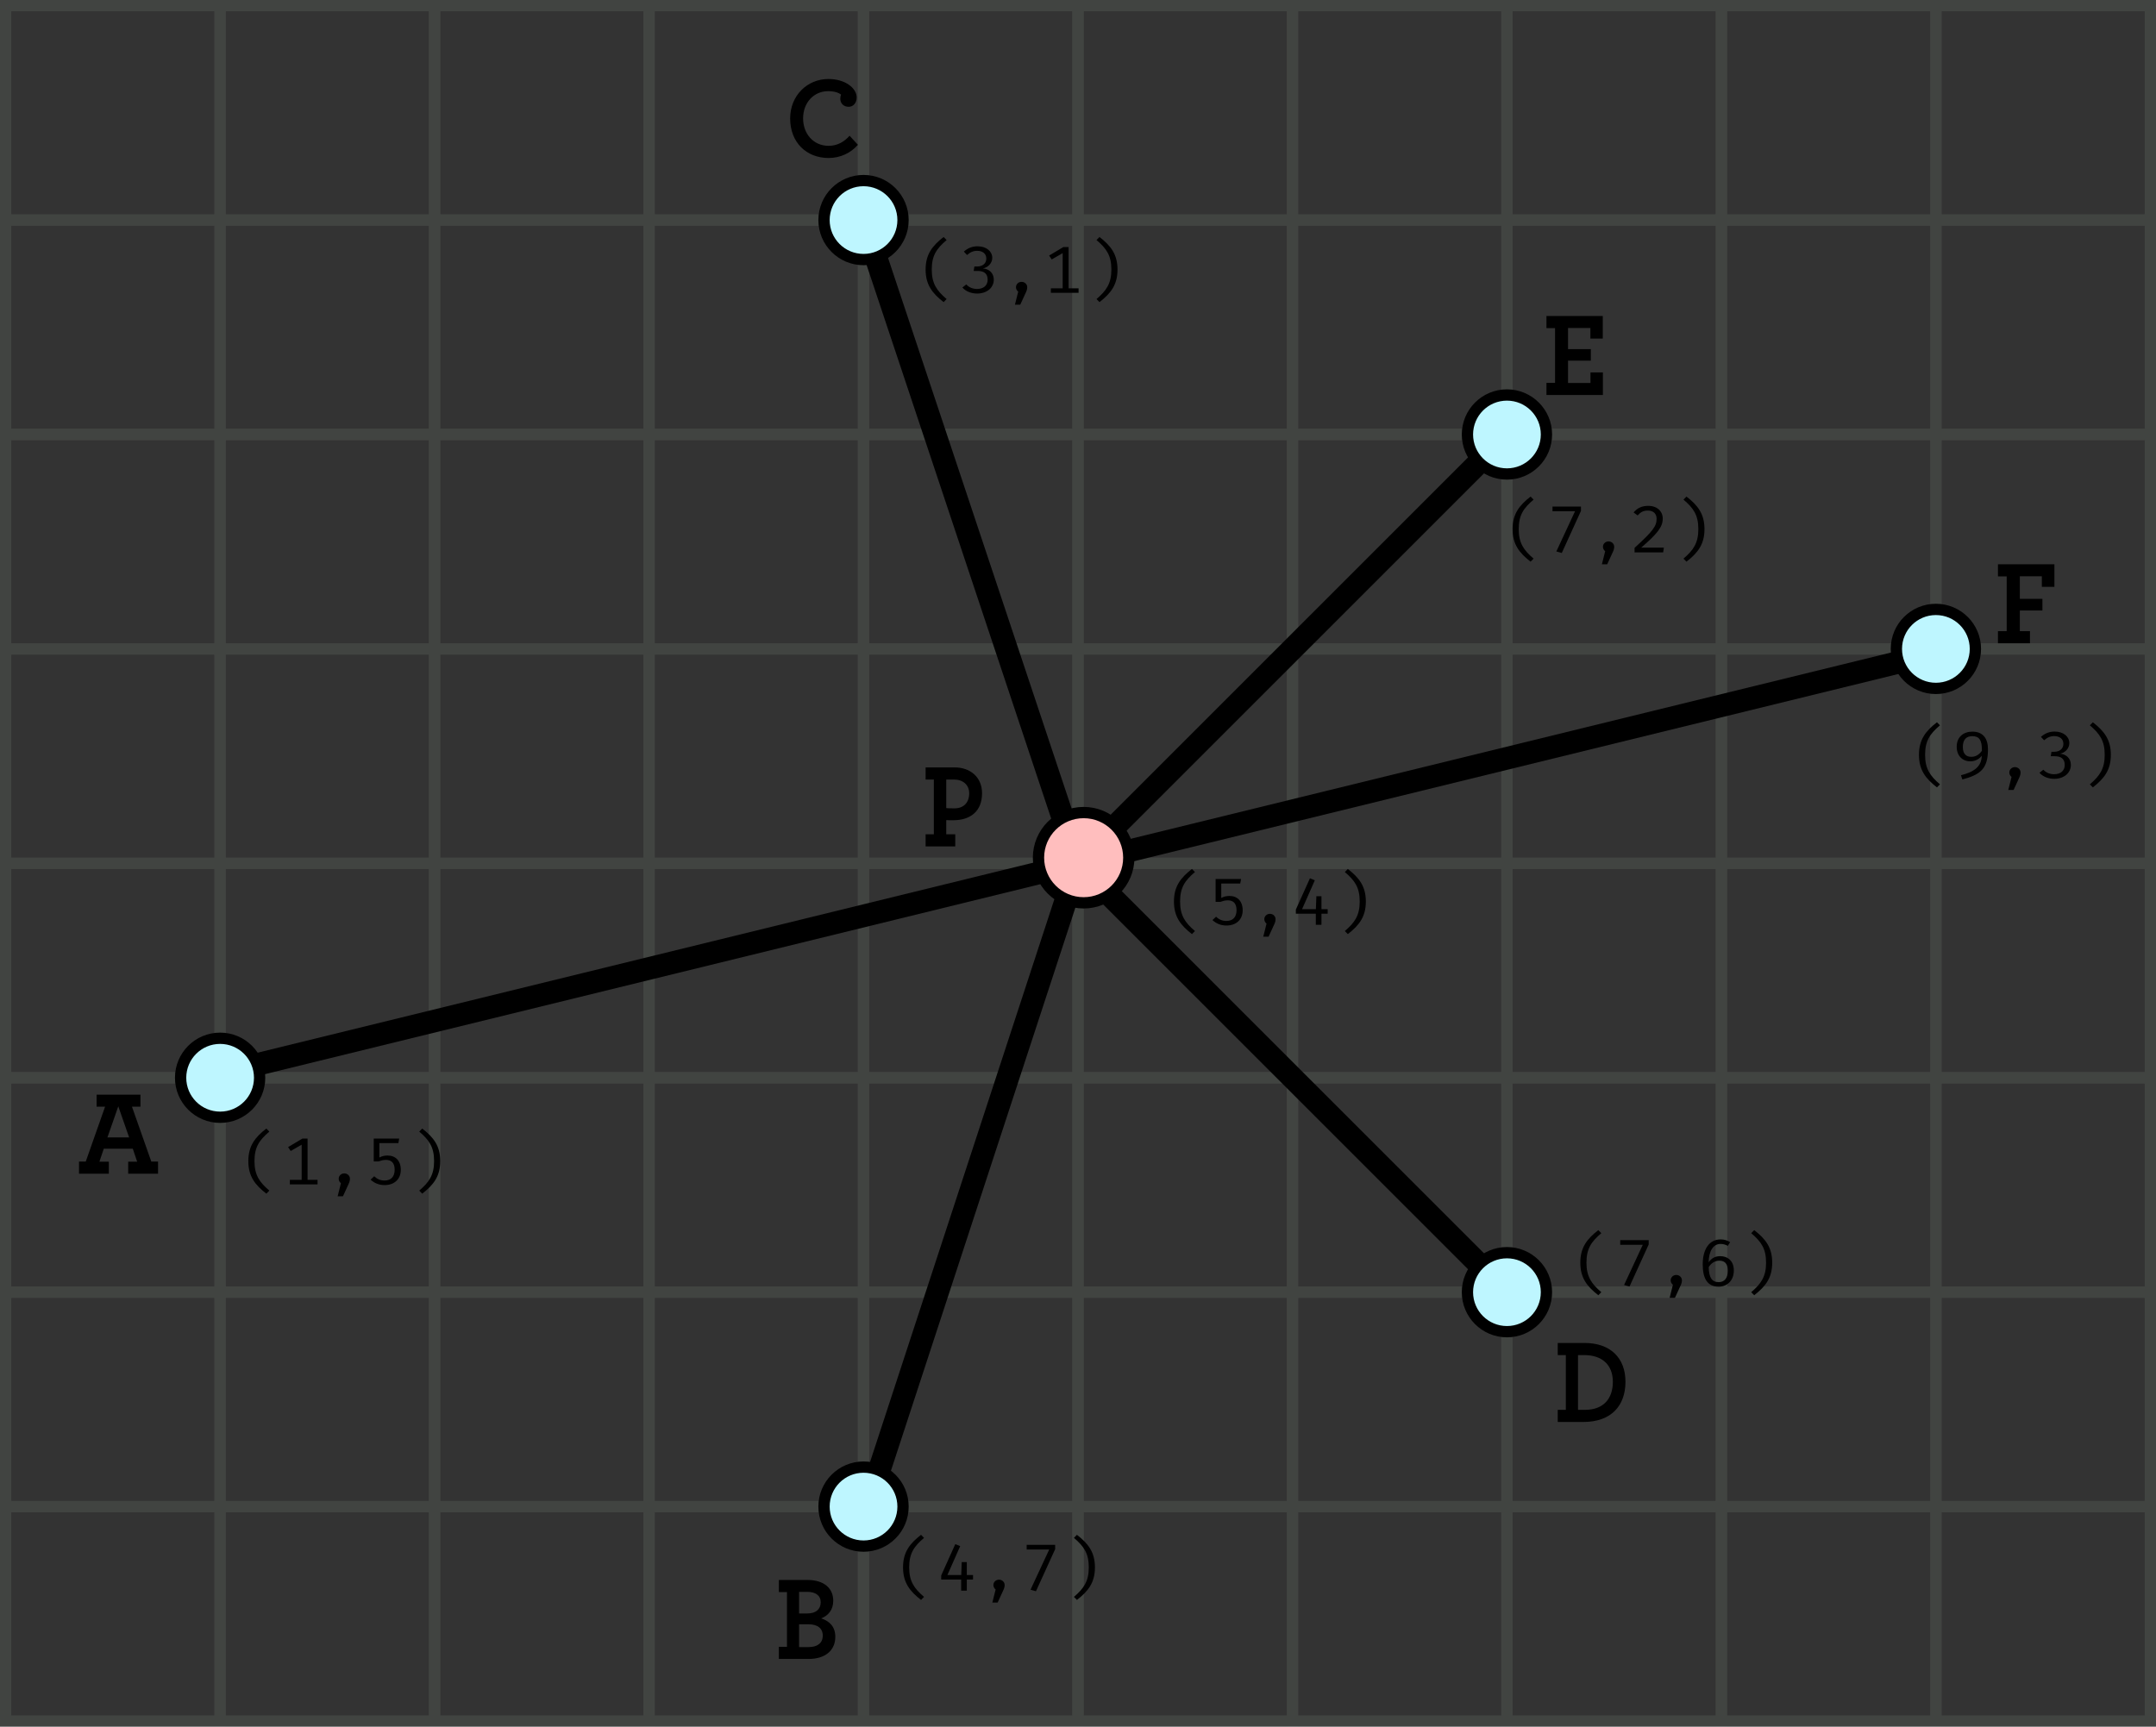 <svg xmlns="http://www.w3.org/2000/svg" width="191" height="153" viewBox="0 0 191 153">
  <rect x="0" y="0" width="191" height="153" fill="#333333" stroke="none"/>
  <g fill="none" fill-rule="evenodd">
    <g stroke="#7F8E7E" opacity=".183">
      <rect width="19" height="19" x=".5" y=".5"/>
      <rect width="19" height="19" x="19.5" y=".5"/>
      <rect width="19" height="19" x="38.5" y=".5"/>
      <rect width="19" height="19" x="57.5" y=".5"/>
      <rect width="19" height="19" x="76.5" y=".5"/>
      <rect width="19" height="19" x="95.5" y=".5"/>
      <rect width="19" height="19" x="114.5" y=".5"/>
      <rect width="19" height="19" x="133.5" y=".5"/>
      <rect width="19" height="19" x="152.5" y=".5"/>
      <rect width="19" height="19" x="171.5" y=".5"/>
      <rect width="19" height="19" x=".5" y="19.5"/>
      <rect width="19" height="19" x="19.5" y="19.5"/>
      <rect width="19" height="19" x="38.5" y="19.5"/>
      <rect width="19" height="19" x="57.5" y="19.5"/>
      <rect width="19" height="19" x="76.5" y="19.5"/>
      <rect width="19" height="19" x="95.5" y="19.5"/>
      <rect width="19" height="19" x="114.5" y="19.5"/>
      <rect width="19" height="19" x="133.5" y="19.5"/>
      <rect width="19" height="19" x="152.5" y="19.5"/>
      <rect width="19" height="19" x="171.5" y="19.5"/>
      <rect width="19" height="19" x=".5" y="38.5"/>
      <rect width="19" height="19" x="19.5" y="38.5"/>
      <rect width="19" height="19" x="38.5" y="38.5"/>
      <rect width="19" height="19" x="57.5" y="38.5"/>
      <rect width="19" height="19" x="76.5" y="38.5"/>
      <rect width="19" height="19" x="95.5" y="38.5"/>
      <rect width="19" height="19" x="114.5" y="38.5"/>
      <rect width="19" height="19" x="133.5" y="38.5"/>
      <rect width="19" height="19" x="152.5" y="38.5"/>
      <rect width="19" height="19" x="171.5" y="38.5"/>
      <rect width="19" height="19" x=".5" y="57.5"/>
      <rect width="19" height="19" x="19.5" y="57.5"/>
      <rect width="19" height="19" x="38.5" y="57.5"/>
      <rect width="19" height="19" x="57.5" y="57.5"/>
      <rect width="19" height="19" x="76.5" y="57.5"/>
      <rect width="19" height="19" x="95.5" y="57.5"/>
      <rect width="19" height="19" x="114.5" y="57.5"/>
      <rect width="19" height="19" x="133.5" y="57.5"/>
      <rect width="19" height="19" x="152.5" y="57.5"/>
      <rect width="19" height="19" x="171.5" y="57.5"/>
      <rect width="19" height="19" x=".5" y="76.5"/>
      <rect width="19" height="19" x="19.5" y="76.5"/>
      <rect width="19" height="19" x="38.5" y="76.5"/>
      <rect width="19" height="19" x="57.5" y="76.5"/>
      <rect width="19" height="19" x="76.5" y="76.5"/>
      <rect width="19" height="19" x="95.5" y="76.5"/>
      <rect width="19" height="19" x="114.5" y="76.5"/>
      <rect width="19" height="19" x="133.5" y="76.5"/>
      <rect width="19" height="19" x="152.5" y="76.5"/>
      <rect width="19" height="19" x="171.5" y="76.5"/>
      <rect width="19" height="19" x=".5" y="95.5"/>
      <rect width="19" height="19" x="19.5" y="95.5"/>
      <rect width="19" height="19" x="38.5" y="95.5"/>
      <rect width="19" height="19" x="57.5" y="95.5"/>
      <rect width="19" height="19" x="76.5" y="95.5"/>
      <rect width="19" height="19" x="95.5" y="95.5"/>
      <rect width="19" height="19" x="114.5" y="95.5"/>
      <rect width="19" height="19" x="133.5" y="95.5"/>
      <rect width="19" height="19" x="152.5" y="95.5"/>
      <rect width="19" height="19" x="171.5" y="95.5"/>
      <rect width="19" height="19" x=".5" y="114.5"/>
      <rect width="19" height="19" x="19.5" y="114.5"/>
      <rect width="19" height="19" x="38.5" y="114.5"/>
      <rect width="19" height="19" x="57.5" y="114.5"/>
      <rect width="19" height="19" x="76.5" y="114.5"/>
      <rect width="19" height="19" x="95.5" y="114.5"/>
      <rect width="19" height="19" x="114.5" y="114.5"/>
      <rect width="19" height="19" x="133.5" y="114.5"/>
      <rect width="19" height="19" x="152.5" y="114.5"/>
      <rect width="19" height="19" x="171.5" y="114.5"/>
      <rect width="19" height="19" x=".5" y="133.5"/>
      <rect width="19" height="19" x="19.5" y="133.5"/>
      <rect width="19" height="19" x="38.5" y="133.5"/>
      <rect width="19" height="19" x="57.5" y="133.5"/>
      <rect width="19" height="19" x="76.5" y="133.5"/>
      <rect width="19" height="19" x="95.5" y="133.5"/>
      <rect width="19" height="19" x="114.5" y="133.5"/>
      <rect width="19" height="19" x="133.5" y="133.5"/>
      <rect width="19" height="19" x="152.5" y="133.5"/>
      <rect width="19" height="19" x="171.5" y="133.5"/>
    </g>
    <g stroke="#000" stroke-linecap="square" stroke-width="2" transform="translate(20 19)">
      <path d="M56.5.5L75.5 57.5M113 20L75.5 57.5M151 39L75.5 57.5 151 39zM113 95L75.5 57.5M57 114L75.5 57.5M0 76L75.5 57.5"/>
    </g>
    <circle cx="96" cy="76" r="4" fill="#FFBEBE" stroke="#000"/>
    <circle cx="171.5" cy="57.5" r="3.5" fill="#BEF6FF" stroke="#000"/>
    <circle cx="133.5" cy="38.5" r="3.5" fill="#BEF6FF" stroke="#000"/>
    <circle cx="76.5" cy="19.5" r="3.5" fill="#BEF6FF" stroke="#000"/>
    <circle cx="19.5" cy="95.5" r="3.5" fill="#BEF6FF" stroke="#000"/>
    <circle cx="76.5" cy="133.5" r="3.5" fill="#BEF6FF" stroke="#000"/>
    <circle cx="133.5" cy="114.5" r="3.5" fill="#BEF6FF" stroke="#000"/>
    <path fill="#000" d="M104.544 79.885C104.544 81.116 104.983 81.752 105.861 82.5L105.595 82.77C104.587 81.987 104 81.228 104 79.885 104 78.543 104.587 77.783 105.595 77L105.861 77.271C104.971 78.025 104.544 78.649 104.544 79.885zM109.947 77.889L109.873 78.289 108.191 78.289 108.191 79.567C108.445 79.432 108.667 79.391 108.921 79.391 109.619 79.391 110.089 79.85 110.089 80.662 110.089 81.475 109.527 82.011 108.649 82.011 108.136 82.011 107.74 81.828 107.412 81.528L107.734 81.228C107.993 81.481 108.284 81.605 108.649 81.605 109.211 81.605 109.545 81.275 109.545 80.645 109.545 79.997 109.205 79.779 108.772 79.779 108.525 79.779 108.358 79.832 108.111 79.915L107.691 79.915 107.691 77.889 109.947 77.889zM112.5 80.974C112.784 80.974 113.001 81.186 113.001 81.446 113.001 81.593 112.97 81.728 112.883 81.911L112.383 83 111.913 83 112.203 81.84C112.086 81.758 112.005 81.605 112.005 81.451 112.005 81.186 112.222 80.974 112.5 80.974zM117.619 80.562L117.619 80.963 117.068 80.963 117.068 81.946 116.568 81.946 116.568 80.963 114.8 80.963 114.8 80.598 116.048 77.824 116.481 78.001 115.35 80.562 116.574 80.562 116.617 79.414 117.068 79.414 117.068 80.562 117.619 80.562zM120.456 79.885C120.456 78.649 120.029 78.025 119.139 77.271L119.405 77C120.413 77.783 121 78.543 121 79.885 121 81.228 120.413 81.987 119.405 82.77L119.139 82.5C120.017 81.752 120.456 81.116 120.456 79.885zM82.544 23.885C82.544 25.116 82.983 25.752 83.861 26.5L83.595 26.77C82.587 25.987 82 25.228 82 23.885 82 22.543 82.587 21.783 83.595 21L83.861 21.271C82.971 22.025 82.544 22.649 82.544 23.885zM86.599 21.824C87.403 21.824 87.904 22.289 87.904 22.843 87.904 23.332 87.52 23.703 87.075 23.785 87.57 23.82 88.04 24.15 88.04 24.78 88.04 25.481 87.446 26.011 86.562 26.011 86.086 26.011 85.579 25.846 85.258 25.475L85.604 25.204C85.845 25.475 86.204 25.605 86.55 25.605 87.143 25.605 87.496 25.287 87.496 24.78 87.496 24.197 87.119 24.009 86.612 24.009L86.259 24.009 86.321 23.614 86.575 23.614C86.983 23.614 87.378 23.396 87.378 22.908 87.378 22.466 87.026 22.225 86.575 22.225 86.21 22.225 85.956 22.348 85.672 22.596L85.388 22.295C85.752 21.966 86.16 21.824 86.599 21.824zM90.5 24.974C90.784 24.974 91.001 25.186 91.001 25.446 91.001 25.593 90.97 25.728 90.883 25.911L90.383 27 89.913 27 90.203 25.84C90.086 25.758 90.005 25.605 90.005 25.451 90.005 25.186 90.222 24.974 90.5 24.974zM94.667 25.546L95.551 25.546 95.551 25.946 93.096 25.946 93.096 25.546 94.141 25.546 94.141 22.431 93.171 22.99 92.942 22.643 94.209 21.889 94.667 21.889 94.667 25.546zM98.456 23.885C98.456 22.649 98.029 22.025 97.139 21.271L97.405 21C98.413 21.783 99 22.543 99 23.885 99 25.228 98.413 25.987 97.405 26.77L97.139 26.5C98.017 25.752 98.456 25.116 98.456 23.885zM134.544 46.885C134.544 48.116 134.983 48.752 135.861 49.5L135.595 49.77C134.587 48.987 134 48.228 134 46.885 134 45.543 134.587 44.783 135.595 44L135.861 44.271C134.971 45.025 134.544 45.649 134.544 46.885zM138.358 48.999L137.876 48.864 139.533 45.301 137.536 45.301 137.536 44.889 140.058 44.889 140.058 45.272 138.358 48.999zM142.5 47.974C142.784 47.974 143.001 48.186 143.001 48.446 143.001 48.593 142.97 48.728 142.883 48.911L142.383 50 141.913 50 142.203 48.84C142.086 48.758 142.005 48.605 142.005 48.451 142.005 48.186 142.222 47.974 142.5 47.974zM146.017 44.824C146.821 44.824 147.303 45.313 147.303 45.955 147.303 46.703 146.803 47.303 145.399 48.522L147.402 48.522 147.34 48.946 144.806 48.946 144.806 48.546C146.413 47.079 146.759 46.632 146.759 45.973 146.759 45.519 146.469 45.242 145.993 45.242 145.579 45.242 145.35 45.372 145.078 45.672L144.719 45.407C145.053 45.019 145.443 44.824 146.017 44.824zM150.456 46.885C150.456 45.649 150.029 45.025 149.139 44.271L149.405 44C150.413 44.783 151 45.543 151 46.885 151 48.228 150.413 48.987 149.405 49.77L149.139 49.5C150.017 48.752 150.456 48.116 150.456 46.885zM170.544 66.885C170.544 68.116 170.983 68.752 171.861 69.5L171.595 69.77C170.587 68.987 170 68.228 170 66.885 170 65.543 170.587 64.783 171.595 64L171.861 64.271C170.971 65.025 170.544 65.649 170.544 66.885zM174.723 64.83C175.675 64.83 176.114 65.431 176.114 66.396 176.114 68.128 175.434 68.646 173.845 69.07L173.721 68.693C174.859 68.41 175.545 67.945 175.564 66.962 175.378 67.221 175.038 67.45 174.568 67.462 173.857 67.468 173.344 66.974 173.344 66.167 173.344 65.295 173.956 64.83 174.723 64.83zM174.661 67.062C175.057 67.056 175.347 66.844 175.576 66.526 175.595 65.554 175.316 65.231 174.723 65.231 174.173 65.231 173.888 65.56 173.888 66.184 173.888 66.803 174.179 67.068 174.661 67.062zM178.5 67.974C178.784 67.974 179.001 68.186 179.001 68.446 179.001 68.593 178.97 68.728 178.883 68.911L178.383 70 177.913 70 178.203 68.84C178.086 68.758 178.005 68.605 178.005 68.451 178.005 68.186 178.222 67.974 178.5 67.974zM182.017 64.824C182.821 64.824 183.322 65.289 183.322 65.843 183.322 66.332 182.939 66.703 182.493 66.785 182.988 66.82 183.458 67.15 183.458 67.78 183.458 68.481 182.864 69.011 181.98 69.011 181.504 69.011 180.997 68.846 180.676 68.475L181.022 68.204C181.263 68.475 181.622 68.605 181.968 68.605 182.561 68.605 182.914 68.287 182.914 67.78 182.914 67.197 182.537 67.009 182.03 67.009L181.677 67.009 181.739 66.614 181.993 66.614C182.401 66.614 182.796 66.396 182.796 65.908 182.796 65.466 182.444 65.225 181.993 65.225 181.628 65.225 181.375 65.348 181.09 65.596L180.806 65.295C181.171 64.966 181.579 64.824 182.017 64.824zM186.456 66.885C186.456 65.649 186.029 65.025 185.139 64.271L185.405 64C186.413 64.783 187 65.543 187 66.885 187 68.228 186.413 68.987 185.405 69.77L185.139 69.5C186.017 68.752 186.456 68.116 186.456 66.885zM140.544 111.885C140.544 113.116 140.983 113.752 141.861 114.5L141.595 114.77C140.587 113.987 140 113.228 140 111.885 140 110.543 140.587 109.783 141.595 109L141.861 109.271C140.971 110.025 140.544 110.649 140.544 111.885zM144.358 113.999L143.876 113.864 145.533 110.301 143.536 110.301 143.536 109.889 146.058 109.889 146.058 110.272 144.358 113.999zM148.5 112.974C148.784 112.974 149.001 113.186 149.001 113.446 149.001 113.593 148.97 113.728 148.883 113.911L148.383 115 147.913 115 148.203 113.84C148.086 113.758 148.005 113.605 148.005 113.451 148.005 113.186 148.222 112.974 148.5 112.974zM152.395 111.308C153.044 111.308 153.6 111.714 153.6 112.58 153.6 113.481 153 114.011 152.259 114.011 151.226 114.011 150.843 113.239 150.843 112.032 150.843 110.684 151.43 109.824 152.425 109.824 152.759 109.824 153.031 109.913 153.272 110.066L153.068 110.395C152.871 110.284 152.654 110.225 152.419 110.225 151.77 110.225 151.387 110.861 151.368 111.85 151.64 111.467 151.974 111.308 152.395 111.308zM152.259 113.61C152.796 113.61 153.068 113.222 153.068 112.598 153.068 111.932 152.759 111.709 152.314 111.709 151.9 111.709 151.585 111.944 151.375 112.28 151.393 113.198 151.653 113.61 152.259 113.61zM156.456 111.885C156.456 110.649 156.029 110.025 155.139 109.271L155.405 109C156.413 109.783 157 110.543 157 111.885 157 113.228 156.413 113.987 155.405 114.77L155.139 114.5C156.017 113.752 156.456 113.116 156.456 111.885zM80.544 138.885C80.544 140.116 80.983 140.752 81.861 141.5L81.595 141.77C80.587 140.987 80 140.228 80 138.885 80 137.543 80.587 136.783 81.595 136L81.861 136.271C80.971 137.025 80.544 137.649 80.544 138.885zM86.2 139.562L86.2 139.963 85.65 139.963 85.65 140.946 85.149 140.946 85.149 139.963 83.381 139.963 83.381 139.598 84.63 136.824 85.063 137.001 83.932 139.562 85.156 139.562 85.199 138.414 85.65 138.414 85.65 139.562 86.2 139.562zM88.5 139.974C88.784 139.974 89.001 140.186 89.001 140.446 89.001 140.593 88.97 140.728 88.883 140.911L88.383 142 87.913 142 88.203 140.84C88.086 140.758 88.005 140.605 88.005 140.451 88.005 140.186 88.222 139.974 88.5 139.974zM91.776 140.999L91.294 140.864 92.951 137.301 90.954 137.301 90.954 136.889 93.476 136.889 93.476 137.272 91.776 140.999zM96.456 138.885C96.456 137.649 96.029 137.025 95.139 136.271L95.405 136C96.413 136.783 97 137.543 97 138.885 97 140.228 96.413 140.987 95.405 141.77L95.139 141.5C96.017 140.752 96.456 140.116 96.456 138.885zM22.544 102.885C22.544 104.116 22.983 104.752 23.861 105.5L23.595 105.77C22.587 104.987 22 104.228 22 102.885 22 101.543 22.587 100.783 23.595 100L23.861 100.271C22.971 101.025 22.544 101.649 22.544 102.885zM27.248 104.546L28.132 104.546 28.132 104.946 25.678 104.946 25.678 104.546 26.723 104.546 26.723 101.431 25.752 101.99 25.524 101.643 26.791 100.889 27.248 100.889 27.248 104.546zM30.5 103.974C30.784 103.974 31.001 104.186 31.001 104.446 31.001 104.593 30.97 104.728 30.883 104.911L30.383 106 29.913 106 30.203 104.84C30.086 104.758 30.005 104.605 30.005 104.451 30.005 104.186 30.222 103.974 30.5 103.974zM35.365 100.889L35.291 101.29 33.609 101.29 33.609 102.567C33.863 102.432 34.085 102.391 34.339 102.391 35.037 102.391 35.507 102.85 35.507 103.662 35.507 104.475 34.945 105.011 34.067 105.011 33.554 105.011 33.158 104.828 32.831 104.528L33.152 104.228C33.412 104.481 33.702 104.605 34.067 104.605 34.629 104.605 34.963 104.275 34.963 103.645 34.963 102.997 34.623 102.779 34.191 102.779 33.943 102.779 33.776 102.832 33.529 102.915L33.109 102.915 33.109 100.889 35.365 100.889zM38.456 102.885C38.456 101.649 38.029 101.025 37.139 100.271L37.405 100C38.413 100.783 39 101.543 39 102.885 39 104.228 38.413 104.987 37.405 105.77L37.139 105.5C38.017 104.752 38.456 104.116 38.456 102.885z"/>
    <polygon fill="#000" points="177 57 177 55.926 177.773 55.926 177.773 51.074 177 51.074 177 50 182 50 182 52 180.887 52 180.887 51.064 178.938 51.064 178.938 53.064 180.938 53.064 180.938 54.096 178.938 54.096 178.938 55.926 179.835 55.926 179.835 57"/>
    <polygon fill="#000" points="137 35 137 33.926 137.762 33.926 137.762 29.074 137 29.074 137 28 141.99 28 141.99 30 140.892 30 140.892 29.064 138.911 29.064 138.911 30.936 140.933 30.936 140.933 31.957 138.911 31.957 138.911 33.936 140.902 33.936 140.902 33 142 33 142 35"/>
    <path fill="#000" d="M73.412 14C71.422 14 70 12.604 70 10.5 70 8.468 71.51 7 73.392 7 74.892 7 75.892 7.821 75.892 8.632 75.892 9.125 75.588 9.463 75.186 9.463 74.745 9.463 74.441 9.176 74.441 8.735 74.441 8.601 74.471 8.468 74.51 8.386 74.324 8.232 73.951 8.078 73.363 8.078 72.108 8.078 71.147 9.084 71.147 10.49 71.147 11.845 72.049 12.922 73.412 12.922 74.167 12.922 74.784 12.573 75.265 12.029L76 12.83C75.373 13.559 74.441 14 73.412 14zM7 104L7 102.926 7.596 102.926 9.309 98.064 8.557 98.064 8.557 97 12.443 97 12.443 98.064 11.691 98.064 13.404 102.926 14 102.926 14 104 11.357 104 11.357 102.936 12.151 102.936 11.764 101.787 9.194 101.787 8.807 102.936 9.643 102.936 9.643 104 7 104zM9.518 100.787L11.44 100.787 10.479 98.032 9.518 100.787zM69 147L69 145.926 69.718 145.926 69.718 141.074 69 141.074 69 140 71.519 140C73.061 140 73.818 140.787 73.818 141.84 73.818 142.649 73.368 143.17 72.745 143.404 73.531 143.66 74 144.17 74 145.043 74 146.202 73.157 147 71.625 147L69 147zM70.791 145.947L71.644 145.947C72.391 145.947 72.889 145.606 72.889 144.936 72.889 144.287 72.429 143.926 71.615 143.926L70.791 143.926 70.791 145.947zM70.791 142.968L71.529 142.968C72.285 142.968 72.707 142.585 72.707 141.979 72.707 141.383 72.266 141.053 71.5 141.053L70.791 141.053 70.791 142.968zM82 75L82 73.926 82.73 73.926 82.73 69.074 82 69.074 82 68 84.578 68C85.949 68 87 68.862 87 70.287 87 71.894 85.959 72.681 84.451 72.681 84.15 72.681 83.965 72.681 83.829 72.67L83.829 73.926 84.626 73.926 84.626 75 82 75zM84.549 71.628C85.375 71.628 85.862 71.117 85.862 70.287 85.862 69.553 85.307 69.074 84.519 69.074L83.829 69.074 83.829 71.606C83.946 71.617 84.101 71.628 84.549 71.628zM138 126L138 124.926 138.717 124.926 138.717 120.074 138 120.074 138 119 140.379 119C142.653 119 144 120.319 144 122.436 144 124.574 142.729 126 140.264 126L138 126zM139.796 124.926L140.417 124.926C142.041 124.926 142.882 123.947 142.882 122.447 142.882 120.915 141.908 120.074 140.341 120.074L139.796 120.074 139.796 124.926z"/>
  </g>
</svg>
